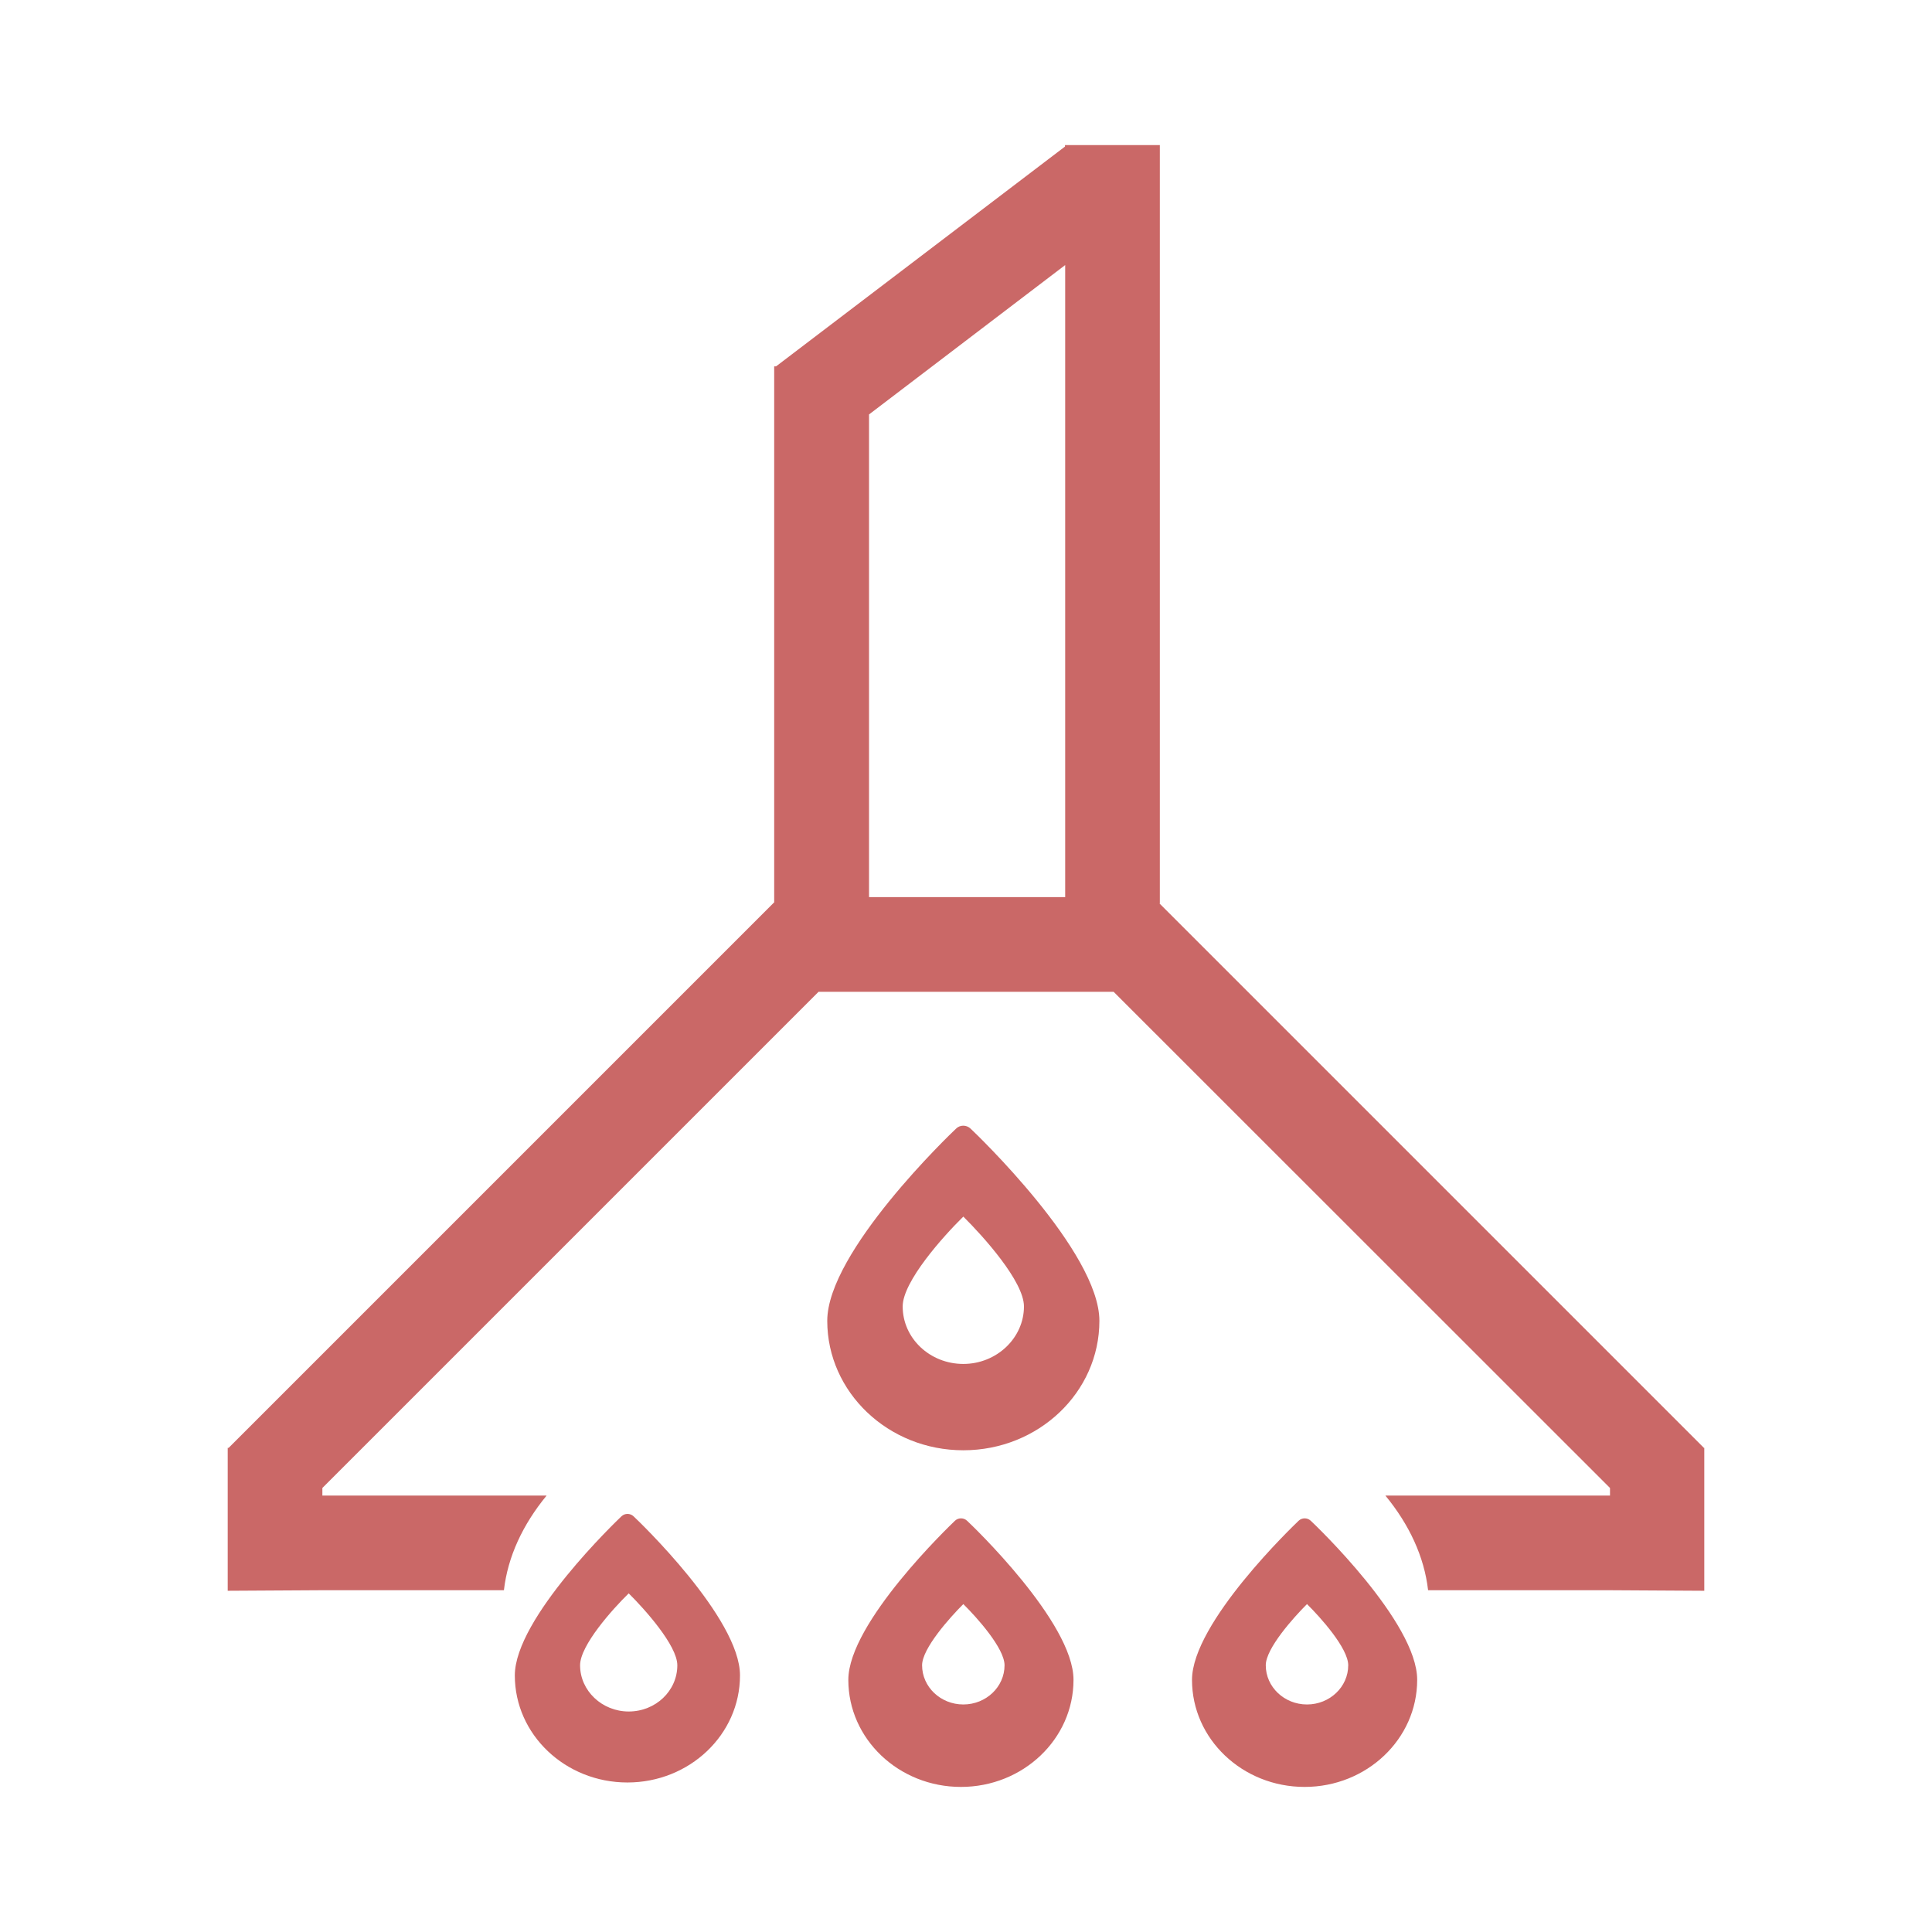 <?xml version="1.0" standalone="no"?><!DOCTYPE svg PUBLIC "-//W3C//DTD SVG 1.1//EN" "http://www.w3.org/Graphics/SVG/1.1/DTD/svg11.dtd"><svg t="1657381116147" class="icon" viewBox="0 0 1024 1024" version="1.1" xmlns="http://www.w3.org/2000/svg" p-id="30671" xmlns:xlink="http://www.w3.org/1999/xlink" width="128" height="128"><defs><style type="text/css">@font-face { font-family: feedback-iconfont; src: url("//at.alicdn.com/t/font_1031158_u69w8yhxdu.woff2?t=1630033759944") format("woff2"), url("//at.alicdn.com/t/font_1031158_u69w8yhxdu.woff?t=1630033759944") format("woff"), url("//at.alicdn.com/t/font_1031158_u69w8yhxdu.ttf?t=1630033759944") format("truetype"); }
</style></defs><path d="M694.695 806.007c-1.764-1.666-4.605-1.666-6.369 0-2.352 2.253-56.538 53.991-56.538 84.365 0 31.355 26.75 56.734 59.673 56.734s59.673-25.378 59.673-56.734c0.098-30.474-54.088-82.21-56.439-84.365z m-1.96 97.397c-12.053 0-21.851-9.309-21.851-20.773 0-8.917 14.698-25.281 21.851-32.434 7.153 7.055 21.851 23.418 21.851 32.434 0 11.465-9.799 20.773-21.851 20.773zM512.538 806.007c-1.764-1.666-4.605-1.666-6.369 0-2.352 2.253-56.538 53.991-56.538 84.365 0 31.355 26.75 56.734 59.673 56.734s59.673-25.378 59.673-56.734c0.099-30.474-54.087-82.21-56.439-84.365z m-1.96 97.397c-12.053 0-21.851-9.309-21.851-20.773 0-8.917 14.698-25.281 21.851-32.434 7.153 7.055 21.851 23.418 21.851 32.434 0.001 11.465-9.798 20.773-21.851 20.773zM514.401 598.179c-2.156-2.058-5.585-2.058-7.643 0-2.842 2.645-68.296 65.258-68.296 101.905 0 37.822 32.335 68.59 72.118 68.59s72.118-30.67 72.118-68.59c0.001-36.647-65.454-99.26-68.295-101.905z m-3.822 124.736c-17.736 0-32.139-13.62-32.139-30.474 0-13.228 21.557-37.235 32.139-47.621 10.582 10.485 32.139 34.393 32.139 47.621 0.001 16.658-14.403 30.474-32.139 30.474zM335.772 803.655c-1.764-1.666-4.605-1.666-6.369 0-2.352 2.253-56.538 53.991-56.538 84.365 0 31.355 26.75 56.734 59.673 56.734s59.673-25.378 59.673-56.734c0.098-30.375-54.088-82.209-56.439-84.365z m-2.548 103.474c-14.11 0-25.77-10.974-25.77-24.497 0-10.582 17.246-29.787 25.77-38.116 8.427 8.329 25.77 27.632 25.77 38.116 0.001 13.522-11.464 24.497-25.77 24.497z" fill="#CA6867" p-id="30672"></path><path d="M903.111 767.4L614.542 478.832h0.196V76.893h-50.267v0.784L411.319 194.183h-0.98v284.062l-289.156 289.156h-0.49v75.743l50.169-0.294h96.223c2.058-17.833 9.995-34.785 22.635-50.169h-118.857v-4.018L433.855 525.669h156.386l263.092 262.994v4.018H734.281c12.64 15.383 20.577 32.335 22.635 50.169h96.223l50.169 0.294v-75.743h-0.195zM564.569 475.5H460.606V219.659l103.963-79.172v335.013z" fill="#CA6867" p-id="30673"></path></svg>